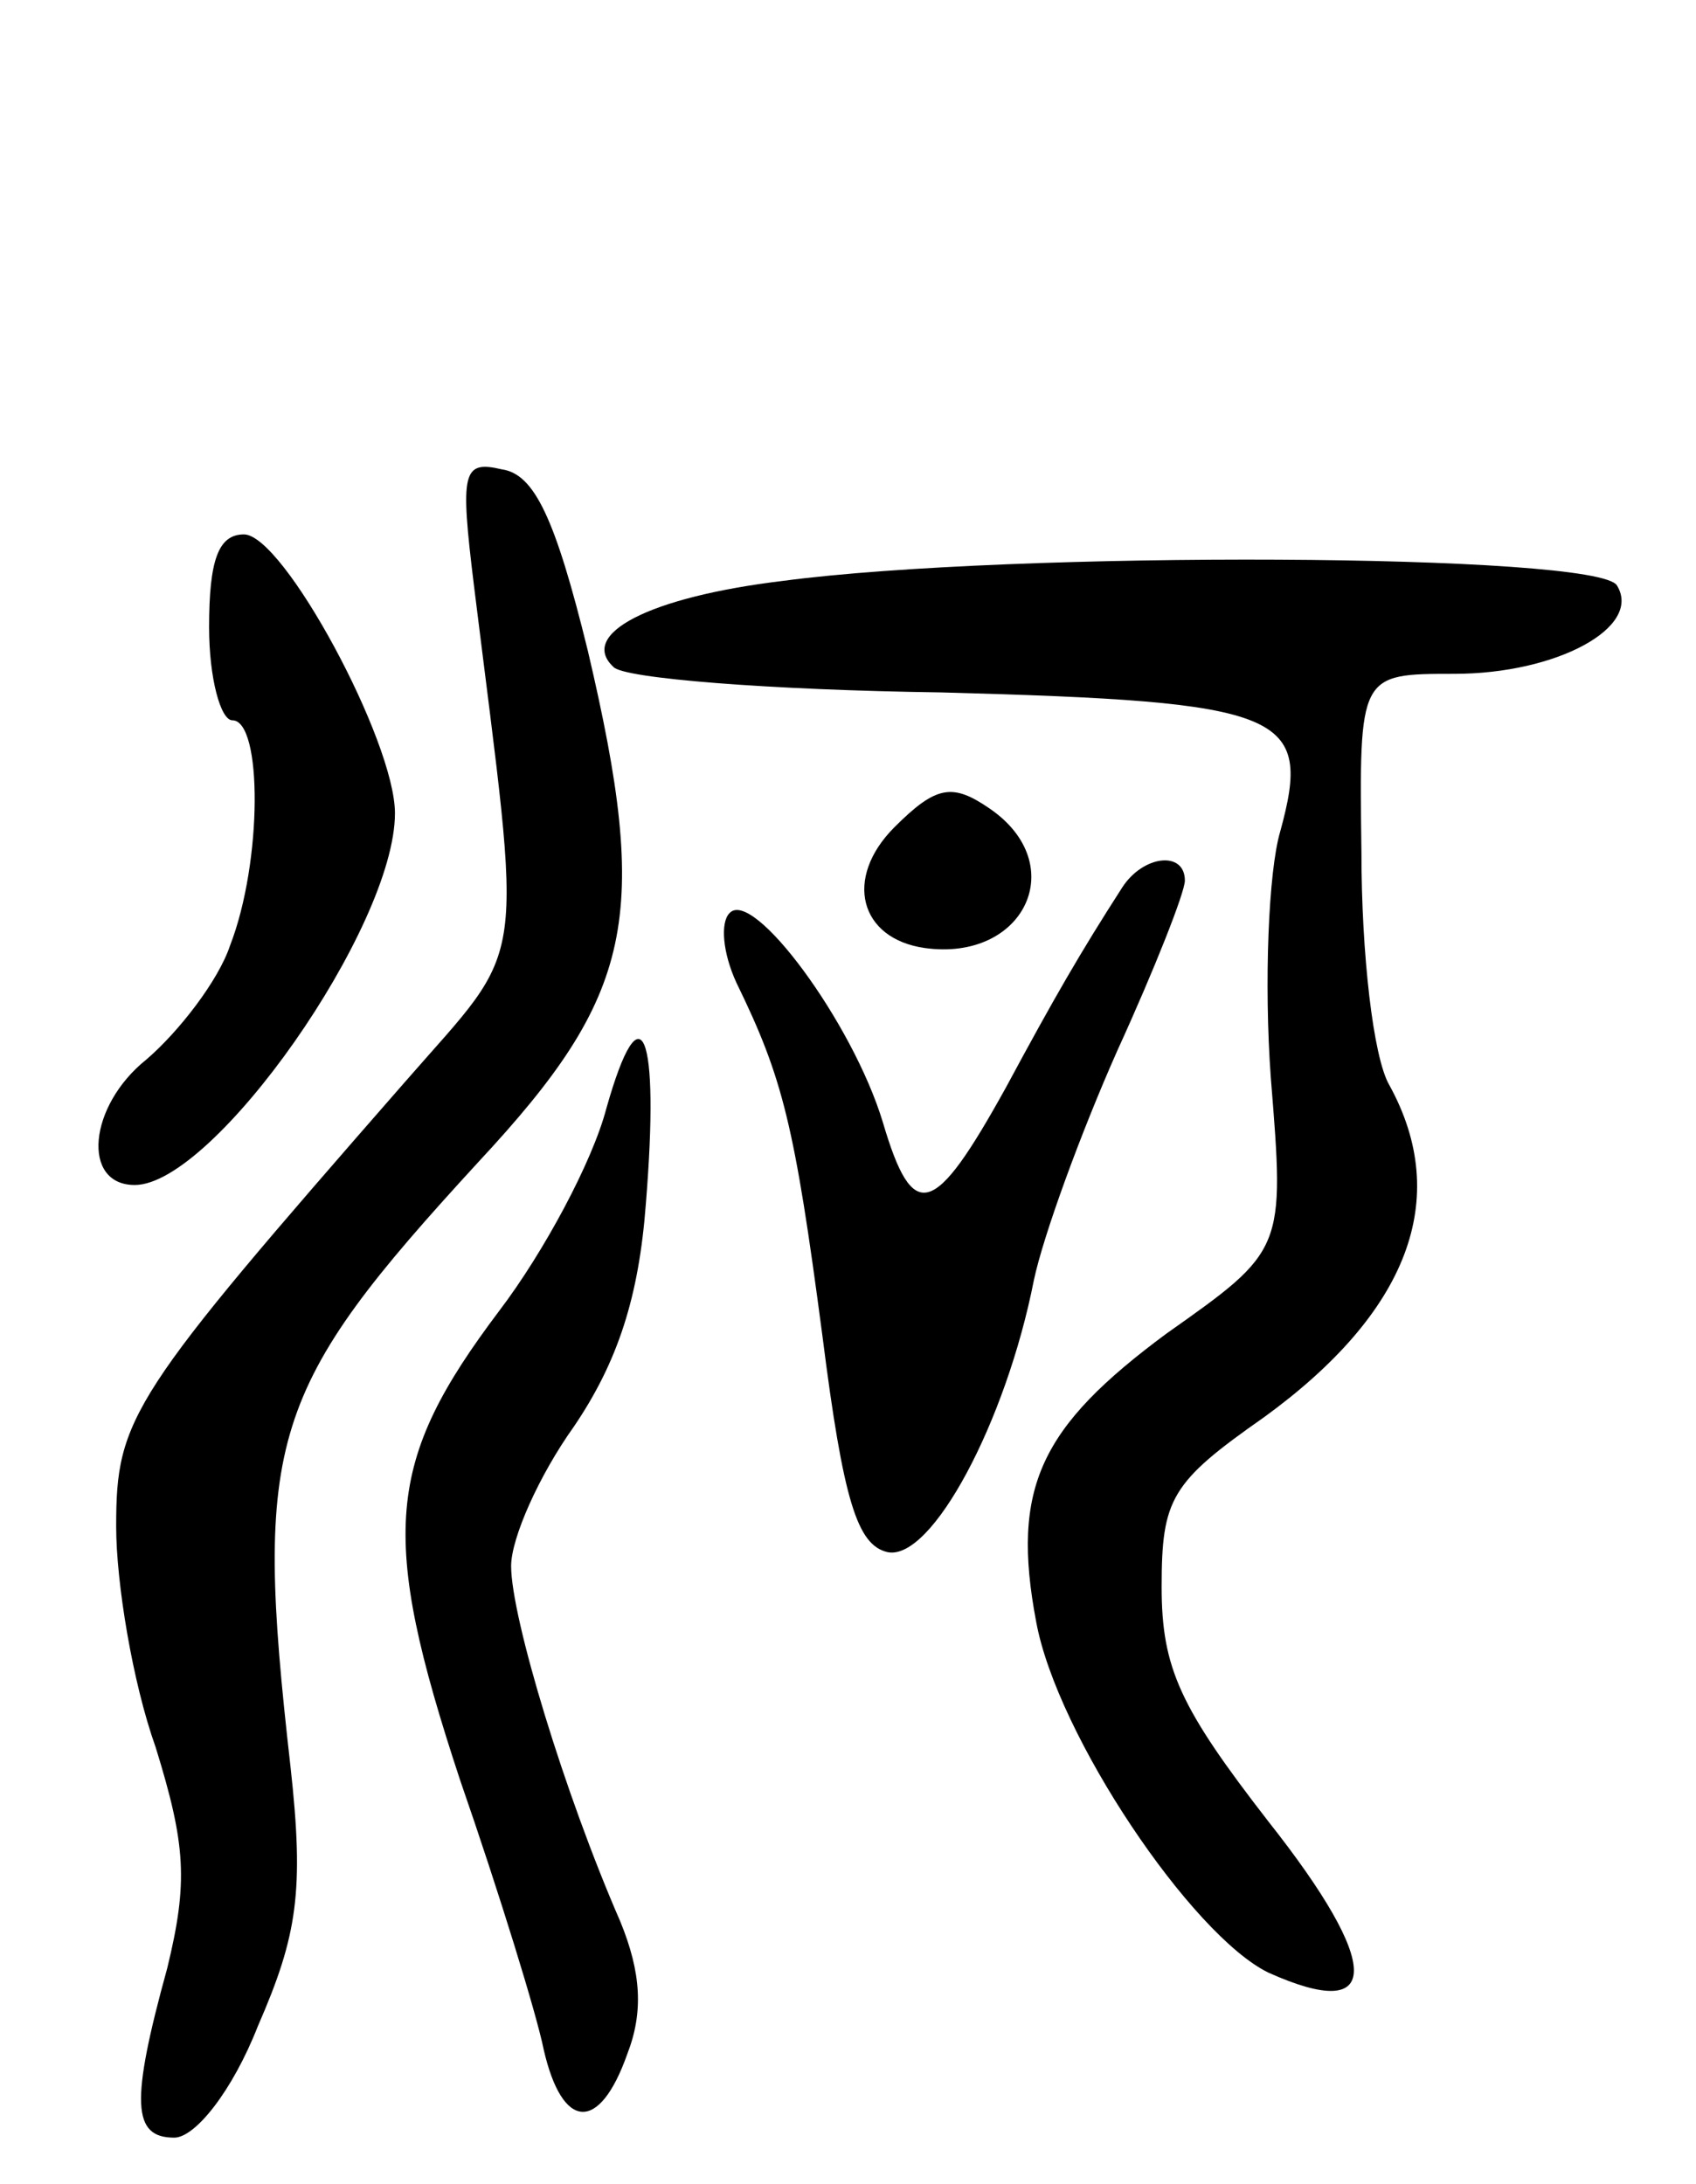 <svg version="1.0" xmlns="http://www.w3.org/2000/svg"
 width="73pt" height="94pt" viewBox="0 0 73 94"
 preserveAspectRatio="xMidYMid meet">
<g transform="translate(0,94) scale(0.1,-0.1)"
fill="#000000" stroke="none">
<path d="M204 688 c21 -170 24 -152 -30 -214 -118 -135 -124 -144 -124 -191 0
-24 7 -67 17 -95 13 -42 14 -58 5 -95 -16 -58 -15 -73 3 -73 9 0 25 20 36 48
17 39 20 58 14 112 -16 141 -9 162 81 260 67 72 74 105 47 220 -14 57 -23 76
-37 78 -17 4 -18 -1 -12 -50z"/>
<path d="M90 670 c0 -22 5 -40 10 -40 13 0 13 -61 -1 -97 -5 -15 -22 -37 -36
-49 -25 -20 -28 -54 -5 -54 34 0 112 111 112 160 0 31 -48 120 -65 120 -11 0
-15 -11 -15 -40z"/>
<path d="M337 690 c-58 -7 -88 -23 -73 -37 4 -5 68 -10 141 -11 149 -4 160 -9
146 -60 -5 -17 -7 -65 -4 -106 6 -74 6 -74 -45 -110 -54 -40 -67 -66 -56 -124
9 -49 67 -135 100 -151 49 -22 49 3 0 65 -38 49 -46 66 -46 101 0 38 4 45 44
73 62 45 81 94 54 143 -7 12 -12 57 -12 100 -1 77 -1 77 40 77 44 0 81 20 70
38 -8 14 -261 15 -359 2z"/>
<path d="M385 584 c-22 -22 -15 -48 13 -52 43 -6 63 36 28 60 -16 11 -23 10
-41 -8z"/>
<path d="M483 558 c-18 -28 -29 -47 -50 -86 -31 -56 -40 -59 -53 -15 -13 43
-56 101 -66 90 -4 -4 -3 -17 3 -30 20 -41 25 -61 37 -152 9 -71 15 -90 28 -93
19 -4 51 56 63 117 4 19 20 63 36 99 16 35 29 68 29 73 0 13 -18 11 -27 -3z"/>
<path d="M261 463 c-6 -23 -27 -62 -46 -87 -49 -65 -52 -96 -17 -202 17 -49
33 -101 36 -116 8 -35 24 -36 36 -2 7 18 6 35 -3 57 -24 55 -47 131 -47 153 0
12 12 39 27 60 19 28 28 56 31 96 6 74 -2 94 -17 41z"/>
</g>
</svg>
